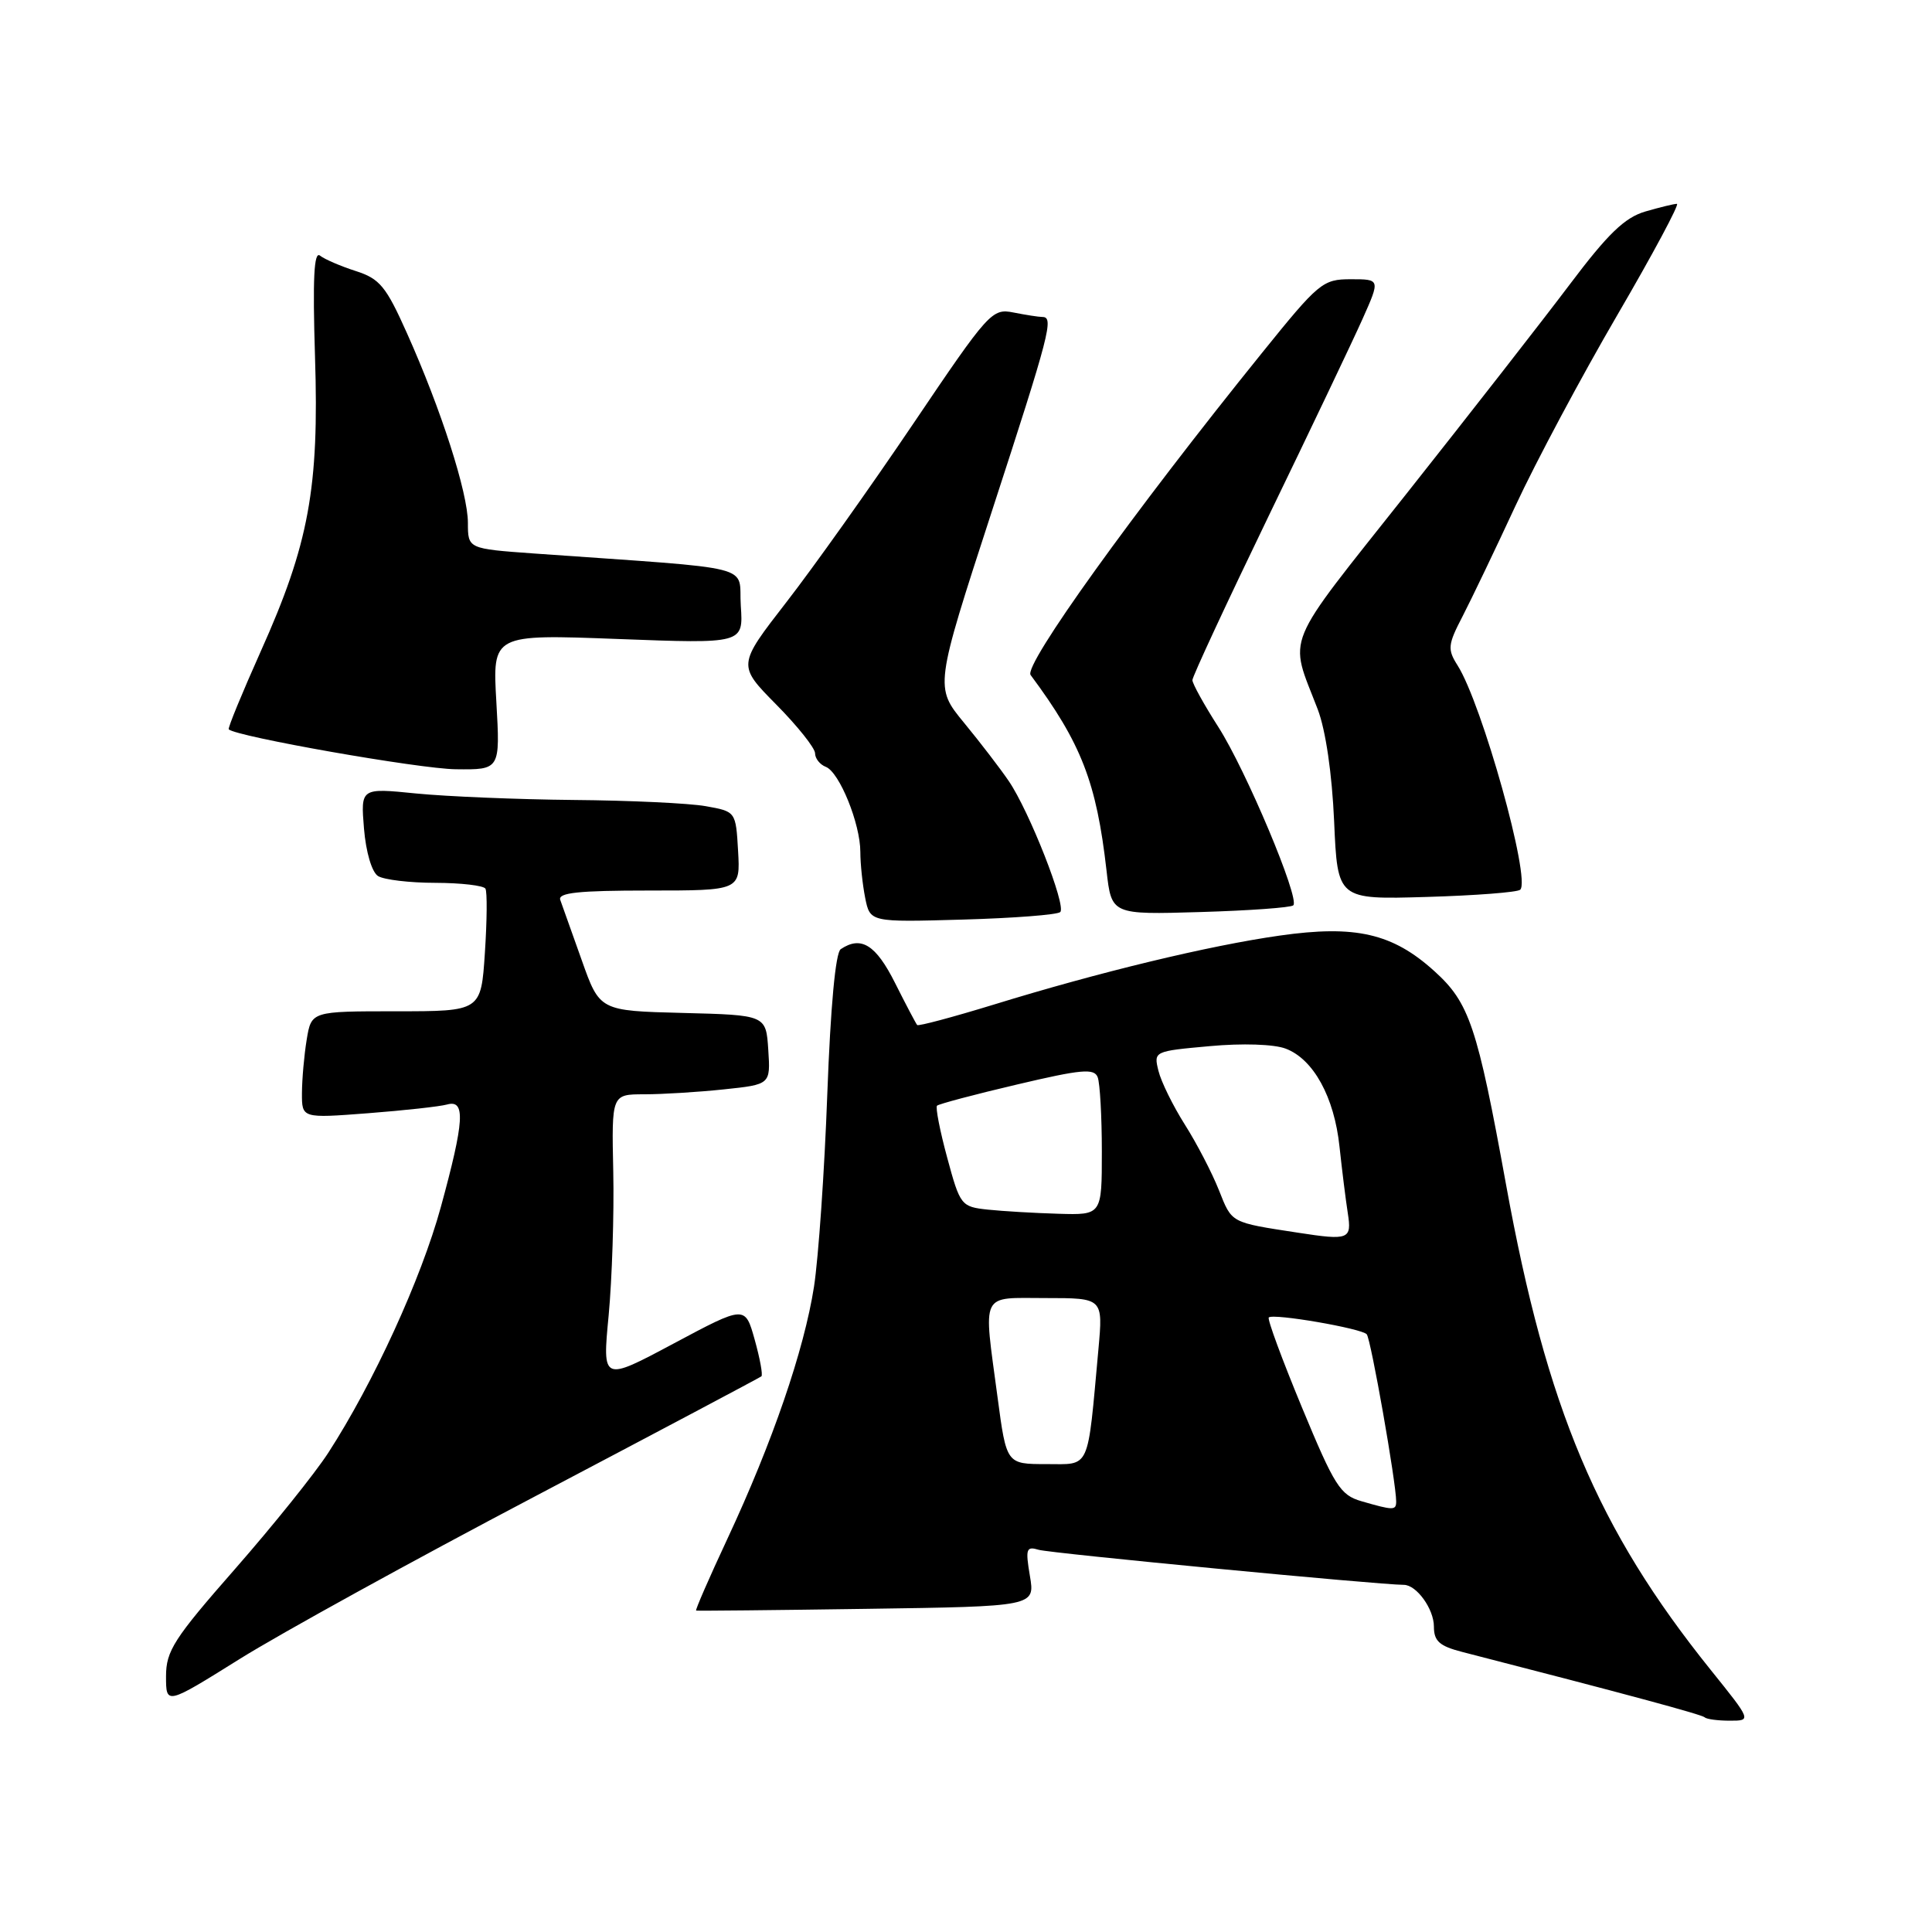 <?xml version="1.0" encoding="UTF-8" standalone="no"?>
<!DOCTYPE svg PUBLIC "-//W3C//DTD SVG 1.1//EN" "http://www.w3.org/Graphics/SVG/1.1/DTD/svg11.dtd" >
<svg xmlns="http://www.w3.org/2000/svg" xmlns:xlink="http://www.w3.org/1999/xlink" version="1.1" viewBox="0 0 256 256">
 <g >
 <path fill="currentColor"
d=" M 226.66 221.25 C 211.68 202.60 204.96 186.68 199.56 156.97 C 195.74 135.96 194.70 132.87 190.06 128.68 C 184.53 123.67 179.60 122.54 169.57 123.97 C 160.19 125.30 145.64 128.81 131.66 133.12 C 126.24 134.78 121.68 136.00 121.53 135.82 C 121.37 135.64 120.05 133.14 118.60 130.25 C 116.05 125.17 114.10 123.96 111.40 125.77 C 110.71 126.23 110.05 133.39 109.62 144.99 C 109.25 155.17 108.45 166.64 107.86 170.49 C 106.55 178.89 102.36 191.11 96.38 203.91 C 93.96 209.09 92.10 213.36 92.24 213.41 C 92.38 213.46 102.55 213.36 114.83 213.18 C 137.15 212.86 137.15 212.86 136.47 208.83 C 135.86 205.21 135.98 204.86 137.65 205.36 C 139.13 205.81 182.80 210.00 186.01 210.00 C 187.70 210.00 190.00 213.20 190.00 215.53 C 190.00 217.46 190.73 218.11 193.75 218.89 C 215.38 224.45 225.52 227.19 225.89 227.56 C 226.13 227.80 227.63 228.00 229.21 228.00 C 232.09 228.00 232.09 228.00 226.66 221.25 Z  M 71.00 198.22 C 87.22 189.68 100.67 182.55 100.89 182.37 C 101.10 182.20 100.70 180.01 100.00 177.51 C 98.73 172.97 98.73 172.97 89.27 178.02 C 79.81 183.07 79.81 183.07 80.65 174.29 C 81.10 169.45 81.38 160.89 81.26 155.25 C 81.04 145.00 81.04 145.00 85.37 145.00 C 87.76 145.00 92.49 144.71 95.90 144.35 C 102.10 143.70 102.10 143.70 101.80 139.10 C 101.50 134.50 101.50 134.50 90.48 134.22 C 79.46 133.94 79.46 133.94 77.08 127.22 C 75.77 123.52 74.49 119.94 74.24 119.25 C 73.89 118.29 76.64 118.00 85.95 118.00 C 98.10 118.00 98.10 118.00 97.80 112.76 C 97.50 107.53 97.50 107.53 93.50 106.82 C 91.30 106.43 83.42 106.06 76.00 106.00 C 68.58 105.93 59.19 105.54 55.14 105.14 C 47.79 104.40 47.79 104.40 48.23 109.79 C 48.49 112.92 49.27 115.56 50.09 116.08 C 50.87 116.57 54.29 116.98 57.69 116.98 C 61.10 116.99 64.08 117.34 64.32 117.75 C 64.57 118.16 64.53 121.99 64.25 126.25 C 63.74 134.00 63.74 134.00 52.50 134.00 C 41.26 134.00 41.26 134.00 40.64 137.75 C 40.30 139.81 40.02 143.00 40.01 144.84 C 40.00 148.18 40.00 148.18 48.75 147.51 C 53.56 147.14 58.29 146.62 59.25 146.35 C 61.71 145.67 61.53 148.55 58.41 159.95 C 55.80 169.47 49.49 183.24 43.50 192.50 C 41.72 195.25 36.15 202.18 31.13 207.91 C 23.05 217.12 22.00 218.75 22.00 222.12 C 22.00 225.92 22.00 225.92 31.75 219.83 C 37.11 216.48 54.77 206.75 71.00 198.22 Z  M 140.49 120.85 C 141.31 120.02 136.39 107.49 133.67 103.50 C 132.55 101.85 129.88 98.37 127.74 95.77 C 123.85 91.04 123.85 91.04 131.42 67.77 C 139.13 44.10 139.67 42.00 138.12 42.00 C 137.64 42.00 135.92 41.73 134.30 41.41 C 131.45 40.84 131.03 41.30 121.00 56.16 C 115.30 64.60 107.73 75.25 104.17 79.83 C 97.72 88.15 97.72 88.15 102.86 93.36 C 105.69 96.22 108.00 99.13 108.00 99.81 C 108.00 100.50 108.64 101.31 109.42 101.61 C 111.22 102.30 114.00 109.14 114.00 112.90 C 114.00 114.47 114.29 117.20 114.64 118.97 C 115.29 122.20 115.29 122.20 127.56 121.85 C 134.31 121.66 140.13 121.21 140.49 120.85 Z  M 171.37 119.96 C 172.26 119.08 165.11 102.07 161.43 96.32 C 159.54 93.37 158.00 90.58 158.00 90.12 C 158.00 89.65 162.55 79.87 168.10 68.38 C 173.66 56.90 179.26 45.14 180.55 42.25 C 182.89 37.00 182.89 37.00 178.99 37.00 C 175.27 37.00 174.75 37.43 167.23 46.75 C 150.12 67.94 135.60 88.15 136.56 89.44 C 143.29 98.50 145.29 103.67 146.62 115.35 C 147.28 121.20 147.28 121.20 159.06 120.85 C 165.53 120.66 171.07 120.26 171.37 119.96 Z  M 201.44 117.89 C 202.86 116.48 196.37 93.26 193.13 88.16 C 191.78 86.03 191.84 85.43 193.80 81.66 C 194.98 79.37 198.14 72.78 200.82 67.00 C 203.50 61.22 209.57 49.86 214.30 41.75 C 219.03 33.64 222.58 27.00 222.20 27.01 C 221.81 27.01 219.93 27.47 218.00 28.03 C 215.28 28.83 213.05 30.98 208.00 37.69 C 204.43 42.43 194.70 54.90 186.39 65.39 C 169.80 86.34 170.77 83.97 174.61 94.00 C 175.66 96.76 176.50 102.51 176.78 108.85 C 177.23 119.20 177.23 119.20 189.03 118.85 C 195.52 118.66 201.11 118.23 201.44 117.89 Z  M 65.77 93.02 C 65.25 84.04 65.25 84.04 81.88 84.67 C 98.50 85.30 98.50 85.30 98.16 80.28 C 97.79 74.69 100.97 75.49 70.75 73.34 C 62.00 72.71 62.00 72.71 62.00 69.28 C 62.00 65.31 58.46 54.27 53.92 44.14 C 51.15 37.94 50.32 36.93 47.13 35.91 C 45.14 35.27 43.00 34.35 42.40 33.87 C 41.60 33.24 41.42 36.93 41.74 47.25 C 42.30 64.67 40.93 72.10 34.54 86.33 C 32.07 91.86 30.16 96.49 30.31 96.64 C 31.27 97.60 55.58 101.88 60.39 101.93 C 66.28 102.00 66.28 102.00 65.77 93.02 Z  M 180.40 198.92 C 177.59 198.11 176.83 196.90 172.51 186.48 C 169.88 180.13 167.90 174.77 168.12 174.57 C 168.71 174.00 180.42 176.02 181.10 176.80 C 181.65 177.44 185.00 196.47 185.00 198.95 C 185.00 200.15 184.64 200.15 180.40 198.92 Z  M 132.18 185.14 C 130.29 170.96 129.78 172.00 138.58 172.00 C 146.16 172.00 146.16 172.00 145.55 178.75 C 144.06 195.06 144.55 194.00 138.62 194.00 C 133.36 194.00 133.36 194.00 132.18 185.14 Z  M 172.00 163.34 C 163.00 161.96 163.26 162.10 161.52 157.72 C 160.60 155.40 158.56 151.47 156.99 149.00 C 155.43 146.53 153.85 143.33 153.50 141.89 C 152.86 139.30 152.90 139.29 160.29 138.62 C 164.62 138.22 168.82 138.36 170.36 138.95 C 174.04 140.34 176.80 145.37 177.49 151.93 C 177.82 155.00 178.31 158.96 178.59 160.75 C 179.13 164.23 178.75 164.38 172.00 163.34 Z  M 130.88 160.28 C 127.36 159.90 127.22 159.73 125.51 153.40 C 124.54 149.83 123.94 146.73 124.16 146.51 C 124.38 146.29 129.14 145.02 134.73 143.71 C 143.29 141.69 144.99 141.53 145.45 142.74 C 145.75 143.52 146.00 147.95 146.00 152.58 C 146.00 161.00 146.00 161.00 140.25 160.83 C 137.09 160.74 132.87 160.49 130.88 160.28 Z "/>
</g>
</svg>